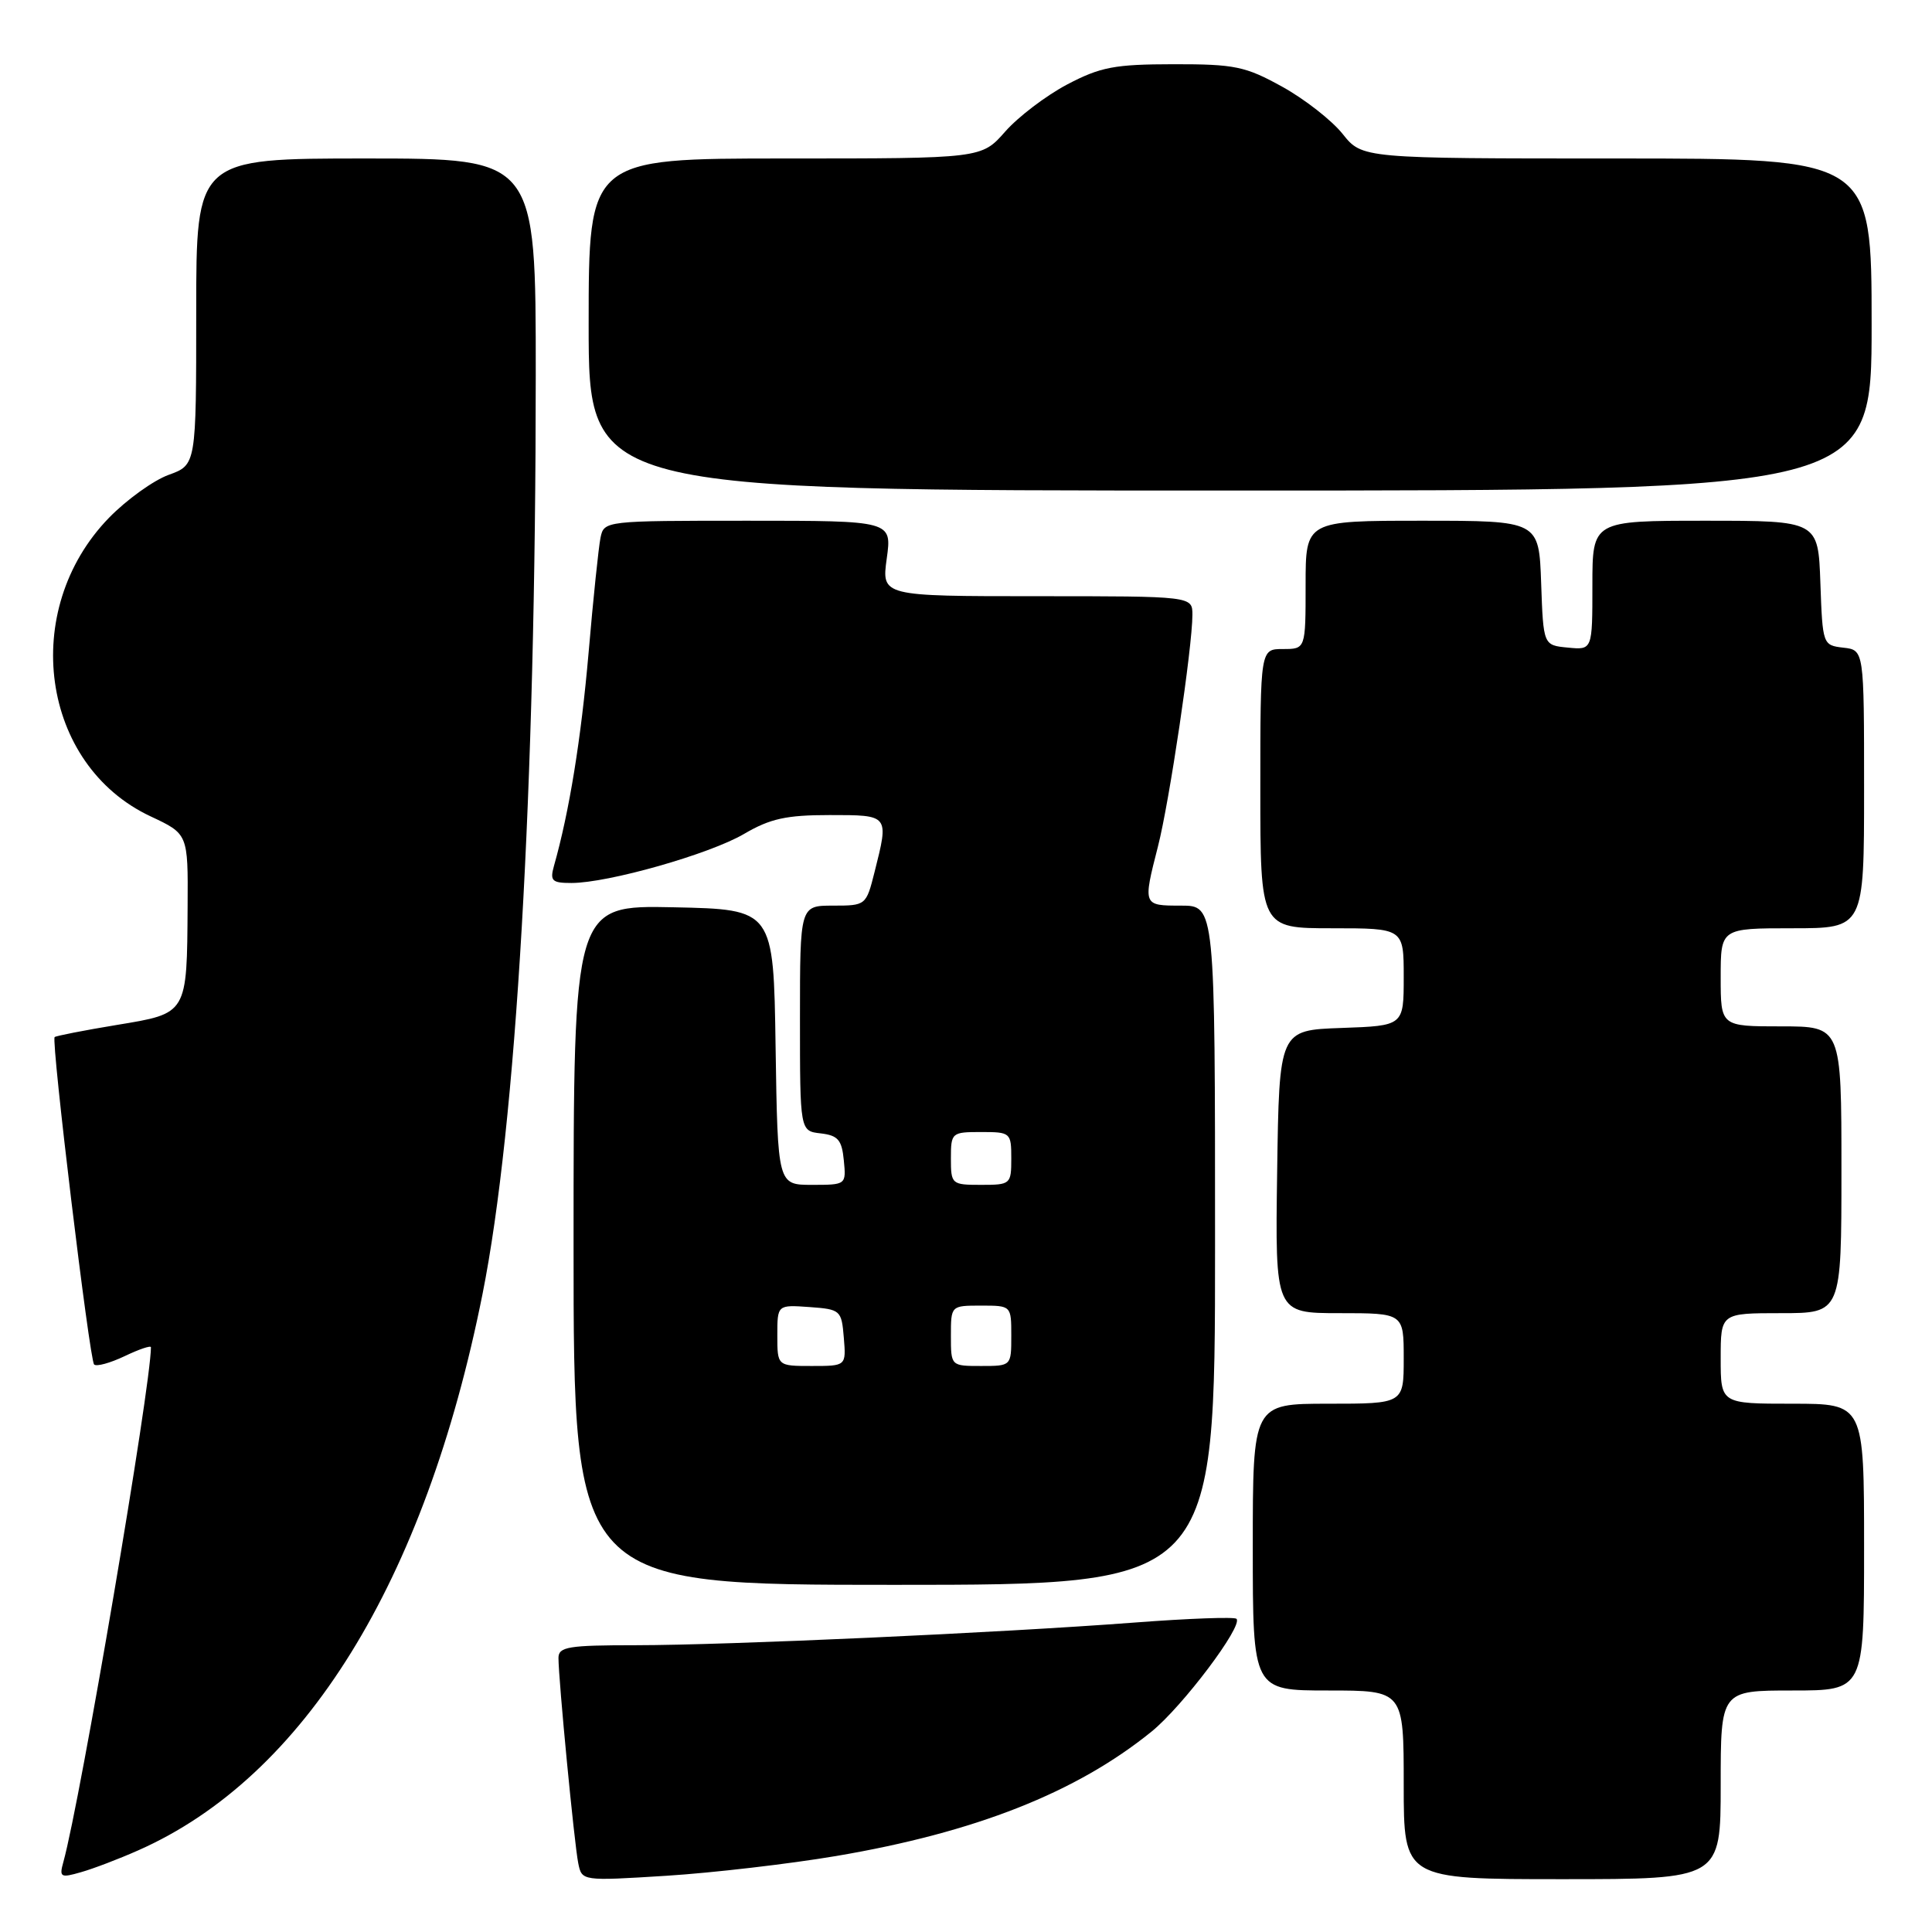 <?xml version="1.0" encoding="UTF-8" standalone="no"?>
<!DOCTYPE svg PUBLIC "-//W3C//DTD SVG 1.1//EN" "http://www.w3.org/Graphics/SVG/1.1/DTD/svg11.dtd" >
<svg xmlns="http://www.w3.org/2000/svg" xmlns:xlink="http://www.w3.org/1999/xlink" version="1.1" viewBox="0 0 256 256">
 <g >
 <path fill="currentColor"
d=" M 18.32 245.18 C 40.32 235.45 56.31 209.62 63.93 171.50 C 68.41 149.04 70.98 104.81 70.99 49.75 C 71.00 21.00 71.00 21.00 48.50 21.00 C 26.00 21.00 26.00 21.00 26.00 41.30 C 26.00 61.60 26.00 61.60 22.35 62.92 C 20.34 63.65 16.78 66.21 14.44 68.61 C 2.55 80.85 5.40 101.35 19.95 108.17 C 24.92 110.50 24.92 110.50 24.86 120.00 C 24.77 134.44 24.88 134.26 15.48 135.81 C 11.11 136.53 7.41 137.26 7.24 137.42 C 6.76 137.91 11.86 180.19 12.47 180.80 C 12.78 181.11 14.59 180.61 16.51 179.70 C 18.43 178.78 20.00 178.25 20.00 178.52 C 20.00 183.65 10.66 238.55 8.40 246.71 C 7.83 248.75 8.02 248.86 10.75 248.07 C 12.37 247.61 15.78 246.31 18.32 245.18 Z  M 110.80 245.93 C 129.21 242.81 142.61 237.53 152.58 229.45 C 156.70 226.11 164.75 215.42 163.84 214.50 C 163.56 214.23 157.52 214.45 150.42 214.99 C 132.40 216.36 96.50 217.99 84.25 218.00 C 75.29 218.00 74.00 218.21 74.00 219.69 C 74.00 222.53 76.10 244.34 76.62 246.88 C 77.10 249.25 77.10 249.25 88.30 248.55 C 94.46 248.16 104.58 246.98 110.80 245.93 Z  M 228.00 236.50 C 228.00 224.00 228.00 224.00 237.50 224.00 C 247.00 224.00 247.00 224.00 247.00 205.00 C 247.00 186.00 247.00 186.00 237.50 186.00 C 228.00 186.00 228.00 186.00 228.00 180.00 C 228.00 174.00 228.00 174.00 236.00 174.00 C 244.00 174.00 244.00 174.00 244.00 155.00 C 244.00 136.00 244.00 136.00 236.00 136.00 C 228.00 136.00 228.00 136.00 228.00 129.50 C 228.00 123.00 228.00 123.00 237.50 123.00 C 247.00 123.00 247.00 123.00 247.00 104.57 C 247.00 86.13 247.00 86.13 244.25 85.82 C 241.53 85.50 241.50 85.42 241.21 77.25 C 240.92 69.00 240.92 69.00 225.96 69.00 C 211.00 69.00 211.00 69.00 211.00 77.56 C 211.00 86.13 211.00 86.13 207.75 85.81 C 204.50 85.50 204.50 85.50 204.21 77.25 C 203.92 69.00 203.92 69.00 188.46 69.00 C 173.00 69.00 173.00 69.00 173.00 77.50 C 173.00 86.00 173.00 86.00 170.00 86.00 C 167.00 86.00 167.00 86.00 167.00 104.50 C 167.00 123.00 167.00 123.00 176.50 123.00 C 186.00 123.00 186.00 123.00 186.00 129.46 C 186.00 135.92 186.00 135.92 177.75 136.21 C 169.50 136.50 169.50 136.50 169.23 155.25 C 168.96 174.00 168.96 174.00 177.48 174.00 C 186.00 174.00 186.00 174.00 186.00 180.00 C 186.00 186.00 186.00 186.00 176.00 186.00 C 166.00 186.00 166.00 186.00 166.00 205.00 C 166.00 224.00 166.00 224.00 176.00 224.00 C 186.00 224.00 186.00 224.00 186.00 236.50 C 186.00 249.00 186.00 249.00 207.00 249.00 C 228.00 249.00 228.00 249.00 228.00 236.50 Z  M 161.00 165.00 C 161.00 120.00 161.00 120.00 156.50 120.00 C 151.43 120.00 151.43 120.01 153.44 112.14 C 154.95 106.25 158.00 85.73 158.00 81.47 C 158.00 79.00 158.00 79.00 137.41 79.00 C 116.81 79.00 116.81 79.00 117.50 74.00 C 118.19 69.00 118.19 69.00 99.11 69.00 C 80.14 69.00 80.04 69.01 79.57 71.25 C 79.32 72.49 78.60 79.35 77.99 86.50 C 76.99 97.96 75.44 107.55 73.40 114.75 C 72.85 116.72 73.14 117.00 75.72 117.00 C 80.58 117.00 94.02 113.18 98.59 110.50 C 102.05 108.47 104.19 108.00 109.93 108.00 C 117.85 108.00 117.80 107.94 115.88 115.56 C 114.77 119.97 114.73 120.00 110.38 120.00 C 106.00 120.00 106.00 120.00 106.00 134.93 C 106.00 149.87 106.00 149.87 108.75 150.18 C 111.04 150.45 111.55 151.04 111.81 153.75 C 112.13 156.99 112.11 157.00 107.59 157.00 C 103.05 157.00 103.05 157.00 102.77 138.75 C 102.50 120.50 102.50 120.50 89.25 120.22 C 76.00 119.94 76.00 119.94 76.00 164.97 C 76.00 210.00 76.00 210.00 118.50 210.00 C 161.00 210.00 161.00 210.00 161.00 165.00 Z  M 248.00 43.00 C 248.00 21.00 248.00 21.00 214.25 21.00 C 180.50 21.00 180.50 21.00 177.90 17.74 C 176.47 15.95 172.87 13.13 169.90 11.49 C 165.02 8.79 163.63 8.50 155.50 8.51 C 147.69 8.52 145.83 8.87 141.41 11.19 C 138.61 12.67 134.91 15.48 133.19 17.44 C 130.06 21.00 130.06 21.00 104.03 21.00 C 78.00 21.00 78.00 21.00 78.00 43.00 C 78.00 65.00 78.00 65.00 163.00 65.00 C 248.00 65.00 248.00 65.00 248.00 43.00 Z  M 103.00 176.94 C 103.00 172.89 103.00 172.89 107.25 173.19 C 111.38 173.49 111.51 173.61 111.81 177.25 C 112.12 181.00 112.12 181.00 107.56 181.00 C 103.00 181.00 103.00 181.00 103.00 176.94 Z  M 126.00 177.00 C 126.00 173.00 126.00 173.00 130.00 173.00 C 134.00 173.00 134.00 173.00 134.00 177.00 C 134.00 181.00 134.00 181.00 130.00 181.00 C 126.00 181.00 126.00 181.00 126.00 177.00 Z  M 126.00 153.50 C 126.00 150.08 126.10 150.00 130.00 150.00 C 133.90 150.00 134.00 150.08 134.00 153.50 C 134.00 156.92 133.90 157.00 130.00 157.00 C 126.10 157.00 126.00 156.92 126.00 153.50 Z "/>
</g>
</svg>